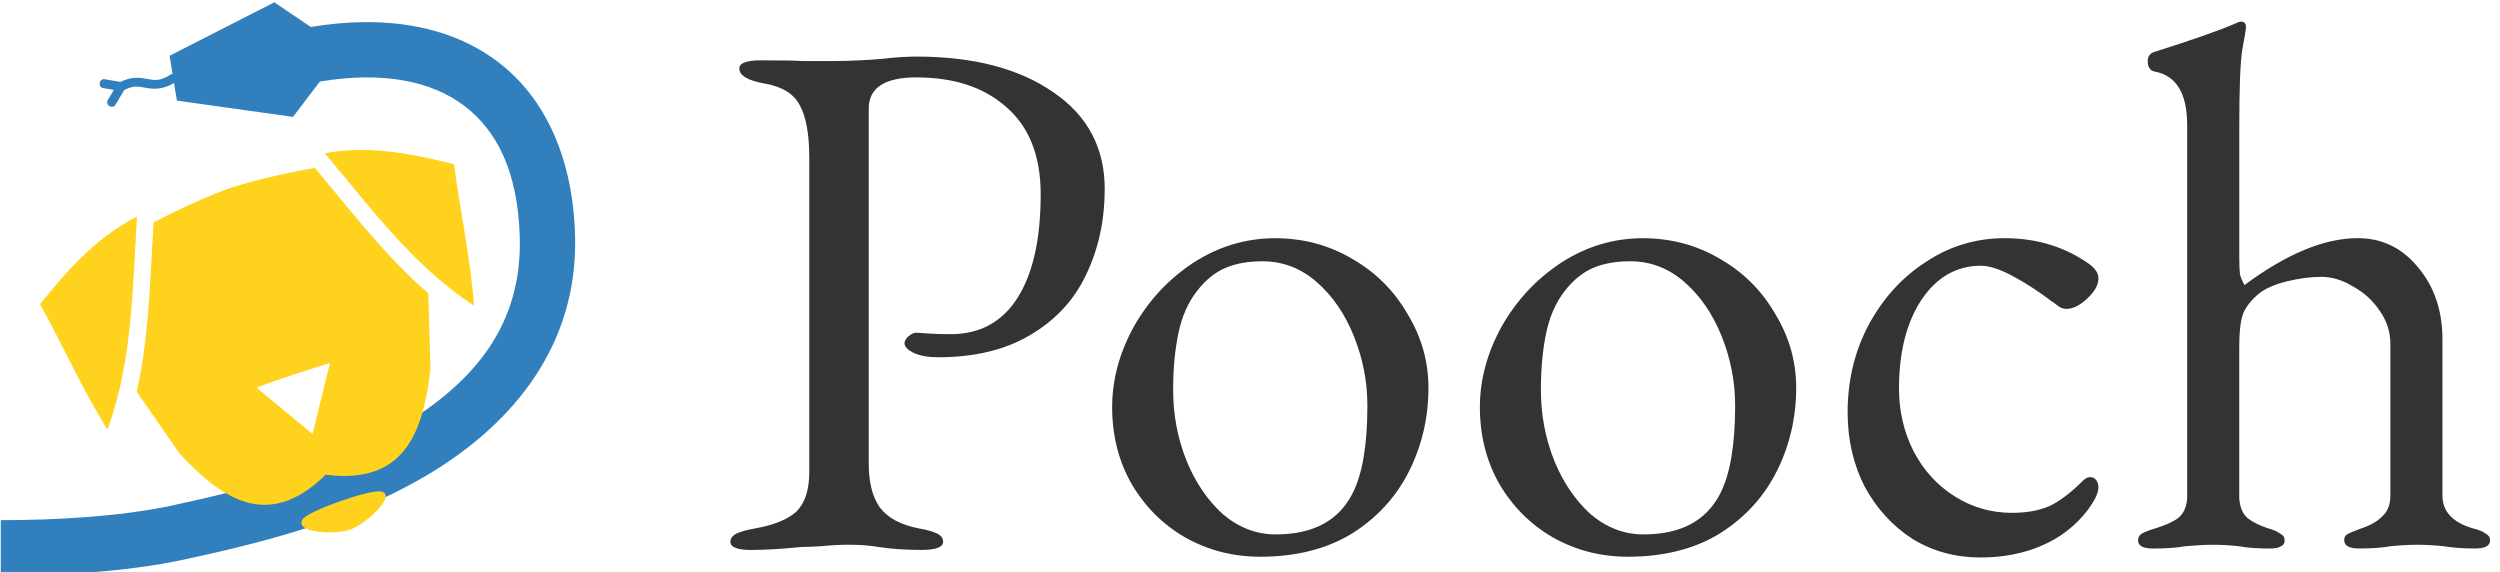 <?xml version="1.0" encoding="UTF-8" standalone="no"?>
<!-- Created with Inkscape (http://www.inkscape.org/) -->
<svg width="349.687" height="80" viewBox="0 0 92.521 21.167" version="1.1" id="svg8" inkscape:version="1.1 (c4e8f9ed74, 2021-05-24)" sodipodi:docname="pooch-logo.svg" inkscape:export-filename="readme-banner.png" inkscape:export-xdpi="96" inkscape:export-ydpi="96" xmlns:inkscape="http://www.inkscape.org/namespaces/inkscape" xmlns:sodipodi="http://sodipodi.sourceforge.net/DTD/sodipodi-0.dtd" xmlns:xlink="http://www.w3.org/1999/xlink" xmlns="http://www.w3.org/2000/svg" xmlns:svg="http://www.w3.org/2000/svg" xmlns:rdf="http://www.w3.org/1999/02/22-rdf-syntax-ns#" xmlns:cc="http://creativecommons.org/ns#" xmlns:dc="http://purl.org/dc/elements/1.1/">
  <defs id="defs2">
    <linearGradient id="linearGradient2795">
      <stop id="stop2797" offset="0" style="stop-color:#b8b8b8;stop-opacity:0.498;"/>
      <stop id="stop2799" offset="1" style="stop-color:#7f7f7f;stop-opacity:0;"/>
    </linearGradient>
    <linearGradient id="linearGradient2787">
      <stop id="stop2789" offset="0" style="stop-color:#7f7f7f;stop-opacity:0.5;"/>
      <stop id="stop2791" offset="1" style="stop-color:#7f7f7f;stop-opacity:0;"/>
    </linearGradient>
    <linearGradient id="linearGradient3676">
      <stop id="stop3678" offset="0" style="stop-color:#b2b2b2;stop-opacity:0.5;"/>
      <stop id="stop3680" offset="1" style="stop-color:#b3b3b3;stop-opacity:0;"/>
    </linearGradient>
    <linearGradient id="linearGradient3236">
      <stop id="stop3244" offset="0" style="stop-color:#f4f4f4;stop-opacity:1"/>
      <stop id="stop3240" offset="1" style="stop-color:white;stop-opacity:1"/>
    </linearGradient>
    <linearGradient id="linearGradient4671">
      <stop id="stop4673" offset="0" style="stop-color:#ffd43b;stop-opacity:1;"/>
      <stop id="stop4675" offset="1" style="stop-color:#ffe873;stop-opacity:1"/>
    </linearGradient>
    <linearGradient id="linearGradient4689">
      <stop id="stop4691" offset="0" style="stop-color:#5a9fd4;stop-opacity:1;"/>
      <stop id="stop4693" offset="1" style="stop-color:#306998;stop-opacity:1;"/>
    </linearGradient>
    <linearGradient gradientTransform="translate(100.27,99.611)" gradientUnits="userSpaceOnUse" xlink:href="#linearGradient4671" id="linearGradient2987" y2="144.757" x2="-65.309" y1="144.757" x1="224.24"/>
    <linearGradient gradientTransform="translate(100.27,99.611)" gradientUnits="userSpaceOnUse" xlink:href="#linearGradient4689" id="linearGradient2990" y2="76.313" x2="26.67" y1="77.476" x1="172.942"/>
    <linearGradient y2="144.757" x2="-65.309" y1="144.757" x1="224.24" gradientTransform="matrix(0.563,0,0,0.568,-11.597,-7.61)" gradientUnits="userSpaceOnUse" id="linearGradient2255" xlink:href="#linearGradient4671" inkscape:collect="always"/>
    <linearGradient y2="76.313" x2="26.67" y1="76.176" x1="172.942" gradientTransform="matrix(0.563,0,0,0.568,-11.597,-7.61)" gradientUnits="userSpaceOnUse" id="linearGradient2258" xlink:href="#linearGradient4689" inkscape:collect="always"/>
    <radialGradient gradientUnits="userSpaceOnUse" gradientTransform="matrix(1,0,0,0.178,0,108.743)" r="29.037" fy="132.286" fx="61.519" cy="132.286" cx="61.519" id="radialGradient2801" xlink:href="#linearGradient2795" inkscape:collect="always"/>
  </defs>
  <sodipodi:namedview id="base" pagecolor="#ffffff" bordercolor="#666666" borderopacity="1.0" inkscape:pageopacity="0" inkscape:pageshadow="2" inkscape:zoom="0.7" inkscape:cx="-52.142857" inkscape:cy="115.71429" inkscape:document-units="mm" inkscape:current-layer="layer1" showgrid="false" units="px" inkscape:window-width="1600" inkscape:window-height="865" inkscape:window-x="0" inkscape:window-y="21" inkscape:window-maximized="1" fit-margin-top="0" fit-margin-left="0" fit-margin-right="0" fit-margin-bottom="0" showguides="false" inkscape:pagecheckerboard="0"/>
  <g inkscape:label="Layer 1" inkscape:groupmode="layer" id="layer1" transform="translate(-16.523,-275.274)">
    <g id="g882" transform="translate(-11.074)">
      <g transform="matrix(0.211,0,0,0.211,14.762,237.374)" id="g943">
        <path style="fill:none;stroke:#000000;stroke-width:0.248px;stroke-linecap:butt;stroke-linejoin:miter;stroke-opacity:1" d="M 118.585,230.295 Z" id="path1076-4" inkscape:connector-curvature="0"/>
        <path inkscape:connector-curvature="0" style="color:#000000;font-style:normal;font-variant:normal;font-weight:normal;font-stretch:normal;font-size:medium;line-height:normal;font-family:sans-serif;font-variant-ligatures:normal;font-variant-position:normal;font-variant-caps:normal;font-variant-numeric:normal;font-variant-alternates:normal;font-feature-settings:normal;text-indent:0;text-align:start;text-decoration:none;text-decoration-line:none;text-decoration-style:solid;text-decoration-color:#000000;letter-spacing:normal;word-spacing:normal;text-transform:none;writing-mode:lr-tb;direction:ltr;text-orientation:mixed;dominant-baseline:auto;baseline-shift:baseline;text-anchor:start;white-space:normal;shape-padding:0;clip-rule:nonzero;display:inline;overflow:visible;visibility:visible;opacity:1;isolation:auto;mix-blend-mode:normal;color-interpolation:sRGB;color-interpolation-filters:linearRGB;solid-color:#000000;solid-opacity:1;vector-effect:none;fill:#3180bd;fill-opacity:1;fill-rule:nonzero;stroke:none;stroke-width:1.58;stroke-linecap:round;stroke-linejoin:miter;stroke-miterlimit:4;stroke-dasharray:none;stroke-dashoffset:0;stroke-opacity:1;color-rendering:auto;image-rendering:auto;shape-rendering:auto;text-rendering:auto;enable-background:accumulate" d="m 108.938,180.024 -18.366,9.379 0.513,3.152 c -0.107,0.019 -0.21,0.059 -0.301,0.12 -1.904,1.23 -2.839,1.029 -4.108,0.793 -1.205,-0.225 -2.759,-0.481 -4.718,0.521 l -2.721,-0.466 c -1.055,-0.202 -1.329,1.396 -0.268,1.557 l 1.816,0.311 -1.031,1.755 c -0.565,0.916 0.838,1.74 1.363,0.8 l 1.471,-2.503 c 1.629,-0.877 2.525,-0.658 3.797,-0.421 1.26,0.235 2.885,0.395 4.964,-0.841 l 0.503,3.082 20.36,2.863 4.722,-6.199 c 11.099,-1.847 19.607,-0.099 25.366,4.284 5.758,4.383 9.388,11.687 9.691,23.032 0.413,15.459 -8.008,25.234 -20.224,32.768 -12.055,7.409 -26.59,11.24 -41.192,14.367 -0.004,8.1e-4 -0.008,0.002 -0.012,0.003 -8.911,1.842 -19.85,2.482 -29.597,2.475 l -0.006,9.709 c 10.172,0.007 21.602,-0.612 31.603,-2.684 l 0.017,-0.004 0.016,-0.003 c 14.883,-3.188 30.533,-7.157 44.261,-15.596 l 0.003,-0.003 0.002,-0.002 c 13.891,-8.568 25.348,-22.015 24.832,-41.289 -0.358,-13.402 -5.085,-24.082 -13.515,-30.498 -6.323,-4.812 -14.379,-7.065 -23.453,-6.985 -3.025,0.027 -6.162,0.313 -9.386,0.849 z" id="path1395-9"/>
        <path inkscape:connector-curvature="0" id="path900" style="fill:#ffd21d;fill-opacity:1;stroke-width:0.764" d="m 113.914,270.689 c 0.912,-1.412 11.852,-5.324 13.813,-4.859 2.773,0.658 -2.768,5.732 -5.459,6.678 -2.691,0.947 -9.917,0.6 -8.354,-1.819 z m 10.006,-64.765 c -1.859,0.013 -3.718,0.161 -5.569,0.482 l -0.543,0.103 c 8.043,9.587 15.619,19.865 26.16,26.731 -0.608,-8.341 -2.441,-16.518 -3.501,-24.8 -5.388,-1.377 -10.97,-2.555 -16.548,-2.516 z m -7.842,3.158 c -4.967,0.82 -10.321,2.112 -14.43,3.366 l -0.009,-0.028 c -4.081,1.497 -9.296,3.786 -13.88,6.22 -0.331,5.477 -0.532,11.017 -1.015,16.502 -0.021,0.244 -0.043,0.487 -0.065,0.73 -0.01,0.112 -0.021,0.224 -0.032,0.336 -0.38,4.098 -0.933,8.162 -1.844,12.118 l 7.558,10.903 c 7.463,7.967 15.526,13.52 25.593,3.656 13.909,1.79 17.094,-7.572 18.373,-18.504 l -0.378,-13.331 c -3.062,-2.612 -5.901,-5.53 -8.622,-8.579 -0.074,-0.083 -0.149,-0.166 -0.223,-0.249 -0.161,-0.182 -0.322,-0.363 -0.483,-0.545 -3.621,-4.097 -7.048,-8.41 -10.544,-12.594 z m -31.221,8.552 -0.495,0.248 c -6.684,3.479 -11.839,9.25 -16.507,15.093 4.035,7.276 7.39,14.939 11.821,21.987 4.391,-11.915 4.395,-24.756 5.182,-37.328 z m 33.847,25.645 -3.061,12.474 -9.821,-8.136 c 4.245,-1.636 8.551,-2.952 12.882,-4.338 z"/>
      </g>
      <g style="fill:#333333" transform="matrix(0.281,0,0,0.281,2.843,225.229)" id="g938">
        <g aria-label="Pooch" style="font-style:normal;font-variant:normal;font-weight:normal;font-stretch:normal;font-size:28.296px;line-height:1.3;font-family:'EB Garamond';-inkscape-font-specification:'EB Garamond';text-align:center;letter-spacing:0px;word-spacing:0px;text-anchor:middle;fill:#333333;fill-opacity:1;stroke:none;stroke-width:0.707" id="text820" transform="matrix(3.464,0,0,3.464,8410.307,-4948.276)">
          <path d="m -2373.896,1500.812 q -0.821,0 -0.821,-0.311 0,-0.198 0.226,-0.311 0.226,-0.113 0.707,-0.198 1.103,-0.198 1.585,-0.651 0.481,-0.481 0.481,-1.5 V 1485.9 q 0,-1.358 -0.368,-2.009 -0.34,-0.651 -1.358,-0.821 -0.934,-0.17 -0.934,-0.566 0,-0.311 0.821,-0.311 1.217,0 1.585,0.028 h 1.188 q 0.424,0 0.99,-0.028 0.566,-0.028 0.849,-0.057 0.736,-0.085 1.302,-0.085 3.254,0 5.206,1.358 1.952,1.33 1.952,3.679 0,1.783 -0.707,3.254 -0.679,1.443 -2.122,2.292 -1.415,0.849 -3.509,0.849 -0.566,0 -0.934,-0.17 -0.34,-0.17 -0.34,-0.368 0,-0.113 0.141,-0.255 0.17,-0.141 0.311,-0.141 0.085,0 0.424,0.028 0.368,0.028 0.877,0.028 1.669,0 2.547,-1.387 0.877,-1.386 0.877,-3.933 0,-2.179 -1.302,-3.311 -1.273,-1.132 -3.424,-1.132 -1.811,0 -1.811,1.188 v 13.497 q 0,1.075 0.424,1.669 0.453,0.594 1.471,0.792 0.481,0.085 0.707,0.198 0.226,0.113 0.226,0.311 0,0.311 -0.821,0.311 -0.905,0 -1.641,-0.113 -0.509,-0.085 -1.132,-0.085 -0.509,0 -1.047,0.057 -0.509,0.028 -0.736,0.028 -1.132,0.113 -1.896,0.113 z" style="fill:#333333;stroke-width:0.707" id="path822" inkscape:connector-curvature="0"/>
          <path d="m -2354.572,1501.067 q -1.556,0 -2.858,-0.736 -1.273,-0.736 -2.037,-2.037 -0.736,-1.302 -0.736,-2.914 0,-1.556 0.821,-3.056 0.849,-1.5 2.264,-2.433 1.443,-0.934 3.112,-0.934 1.613,0 2.943,0.792 1.33,0.764 2.094,2.094 0.792,1.302 0.792,2.801 0,1.698 -0.736,3.169 -0.736,1.471 -2.179,2.377 -1.443,0.877 -3.48,0.877 z m 0.594,-0.849 q 2.122,0 2.914,-1.556 0.566,-1.103 0.566,-3.339 0,-1.358 -0.509,-2.631 -0.509,-1.273 -1.415,-2.066 -0.905,-0.792 -2.066,-0.792 -0.821,0 -1.415,0.255 -0.594,0.255 -1.075,0.877 -0.509,0.651 -0.707,1.613 -0.198,0.934 -0.198,2.151 0,1.415 0.509,2.688 0.509,1.245 1.387,2.037 0.905,0.764 2.009,0.764 z" style="fill:#333333;stroke-width:0.707" id="path824" inkscape:connector-curvature="0"/>
          <path d="m -2340.59,1501.067 q -1.556,0 -2.858,-0.736 -1.273,-0.736 -2.037,-2.037 -0.736,-1.302 -0.736,-2.914 0,-1.556 0.821,-3.056 0.849,-1.5 2.264,-2.433 1.443,-0.934 3.112,-0.934 1.613,0 2.943,0.792 1.33,0.764 2.094,2.094 0.792,1.302 0.792,2.801 0,1.698 -0.736,3.169 -0.736,1.471 -2.179,2.377 -1.443,0.877 -3.48,0.877 z m 0.594,-0.849 q 2.122,0 2.914,-1.556 0.566,-1.103 0.566,-3.339 0,-1.358 -0.509,-2.631 -0.509,-1.273 -1.415,-2.066 -0.905,-0.792 -2.066,-0.792 -0.821,0 -1.415,0.255 -0.594,0.255 -1.075,0.877 -0.509,0.651 -0.707,1.613 -0.198,0.934 -0.198,2.151 0,1.415 0.509,2.688 0.509,1.245 1.387,2.037 0.905,0.764 2.009,0.764 z" style="fill:#333333;stroke-width:0.707" id="path826" inkscape:connector-curvature="0"/>
          <path d="m -2327.202,1501.095 q -1.415,0 -2.575,-0.707 -1.132,-0.736 -1.811,-1.981 -0.651,-1.273 -0.651,-2.83 0,-1.811 0.792,-3.311 0.821,-1.528 2.179,-2.405 1.358,-0.905 2.999,-0.905 1.839,0 3.226,0.99 0.34,0.255 0.34,0.538 0,0.368 -0.424,0.764 -0.424,0.396 -0.792,0.396 -0.141,0 -0.283,-0.085 -0.141,-0.113 -0.311,-0.226 -0.707,-0.538 -1.443,-0.934 -0.736,-0.396 -1.217,-0.396 -1.387,0 -2.264,1.302 -0.849,1.302 -0.849,3.367 0,1.302 0.566,2.405 0.566,1.075 1.556,1.698 0.99,0.623 2.179,0.623 0.821,0 1.415,-0.255 0.594,-0.283 1.273,-0.962 0.141,-0.141 0.283,-0.141 0.141,0 0.226,0.113 0.085,0.113 0.085,0.283 0,0.311 -0.424,0.877 -0.679,0.877 -1.726,1.33 -1.047,0.453 -2.349,0.453 z" style="fill:#333333;stroke-width:0.707" id="path828" inkscape:connector-curvature="0"/>
          <path d="m -2320.63,1500.755 q -0.566,0 -0.566,-0.311 0,-0.17 0.141,-0.255 0.141,-0.085 0.509,-0.198 0.566,-0.17 0.877,-0.396 0.311,-0.255 0.34,-0.764 v -14.176 q 0,-1.811 -1.245,-2.037 -0.255,-0.056 -0.255,-0.396 0,-0.255 0.226,-0.34 2.235,-0.707 3.141,-1.104 0.113,-0.057 0.17,-0.057 0.198,0 0.198,0.198 0,0.141 -0.141,0.877 -0.113,0.707 -0.113,2.971 v 4.923 q 0,0.424 0.028,0.651 0.057,0.198 0.17,0.396 2.405,-1.783 4.301,-1.783 1.387,0 2.292,1.103 0.934,1.103 0.934,2.745 v 5.942 q 0,0.905 1.16,1.245 0.34,0.085 0.481,0.198 0.17,0.085 0.17,0.255 0,0.311 -0.566,0.311 -0.707,0 -1.188,-0.085 -0.566,-0.057 -1.019,-0.057 -0.453,0 -1.019,0.057 -0.453,0.085 -1.188,0.085 -0.566,0 -0.566,-0.311 0,-0.17 0.113,-0.226 0.141,-0.085 0.538,-0.226 0.509,-0.17 0.792,-0.453 0.311,-0.283 0.311,-0.792 v -5.772 q 0,-0.679 -0.396,-1.245 -0.396,-0.594 -1.019,-0.934 -0.594,-0.368 -1.217,-0.368 -0.594,0 -1.302,0.17 -0.679,0.17 -1.047,0.453 -0.453,0.368 -0.623,0.792 -0.141,0.396 -0.141,1.245 v 5.744 q 0.028,0.509 0.311,0.764 0.283,0.226 0.792,0.396 0.311,0.085 0.453,0.198 0.17,0.085 0.17,0.255 0,0.17 -0.141,0.226 -0.113,0.085 -0.424,0.085 -0.736,0 -1.16,-0.085 -0.509,-0.057 -0.99,-0.057 -0.453,0 -1.075,0.057 -0.453,0.085 -1.217,0.085 z" style="fill:#333333;stroke-width:0.707" id="path830" inkscape:connector-curvature="0"/>
        </g>
      </g>
    </g>
  </g>
</svg>